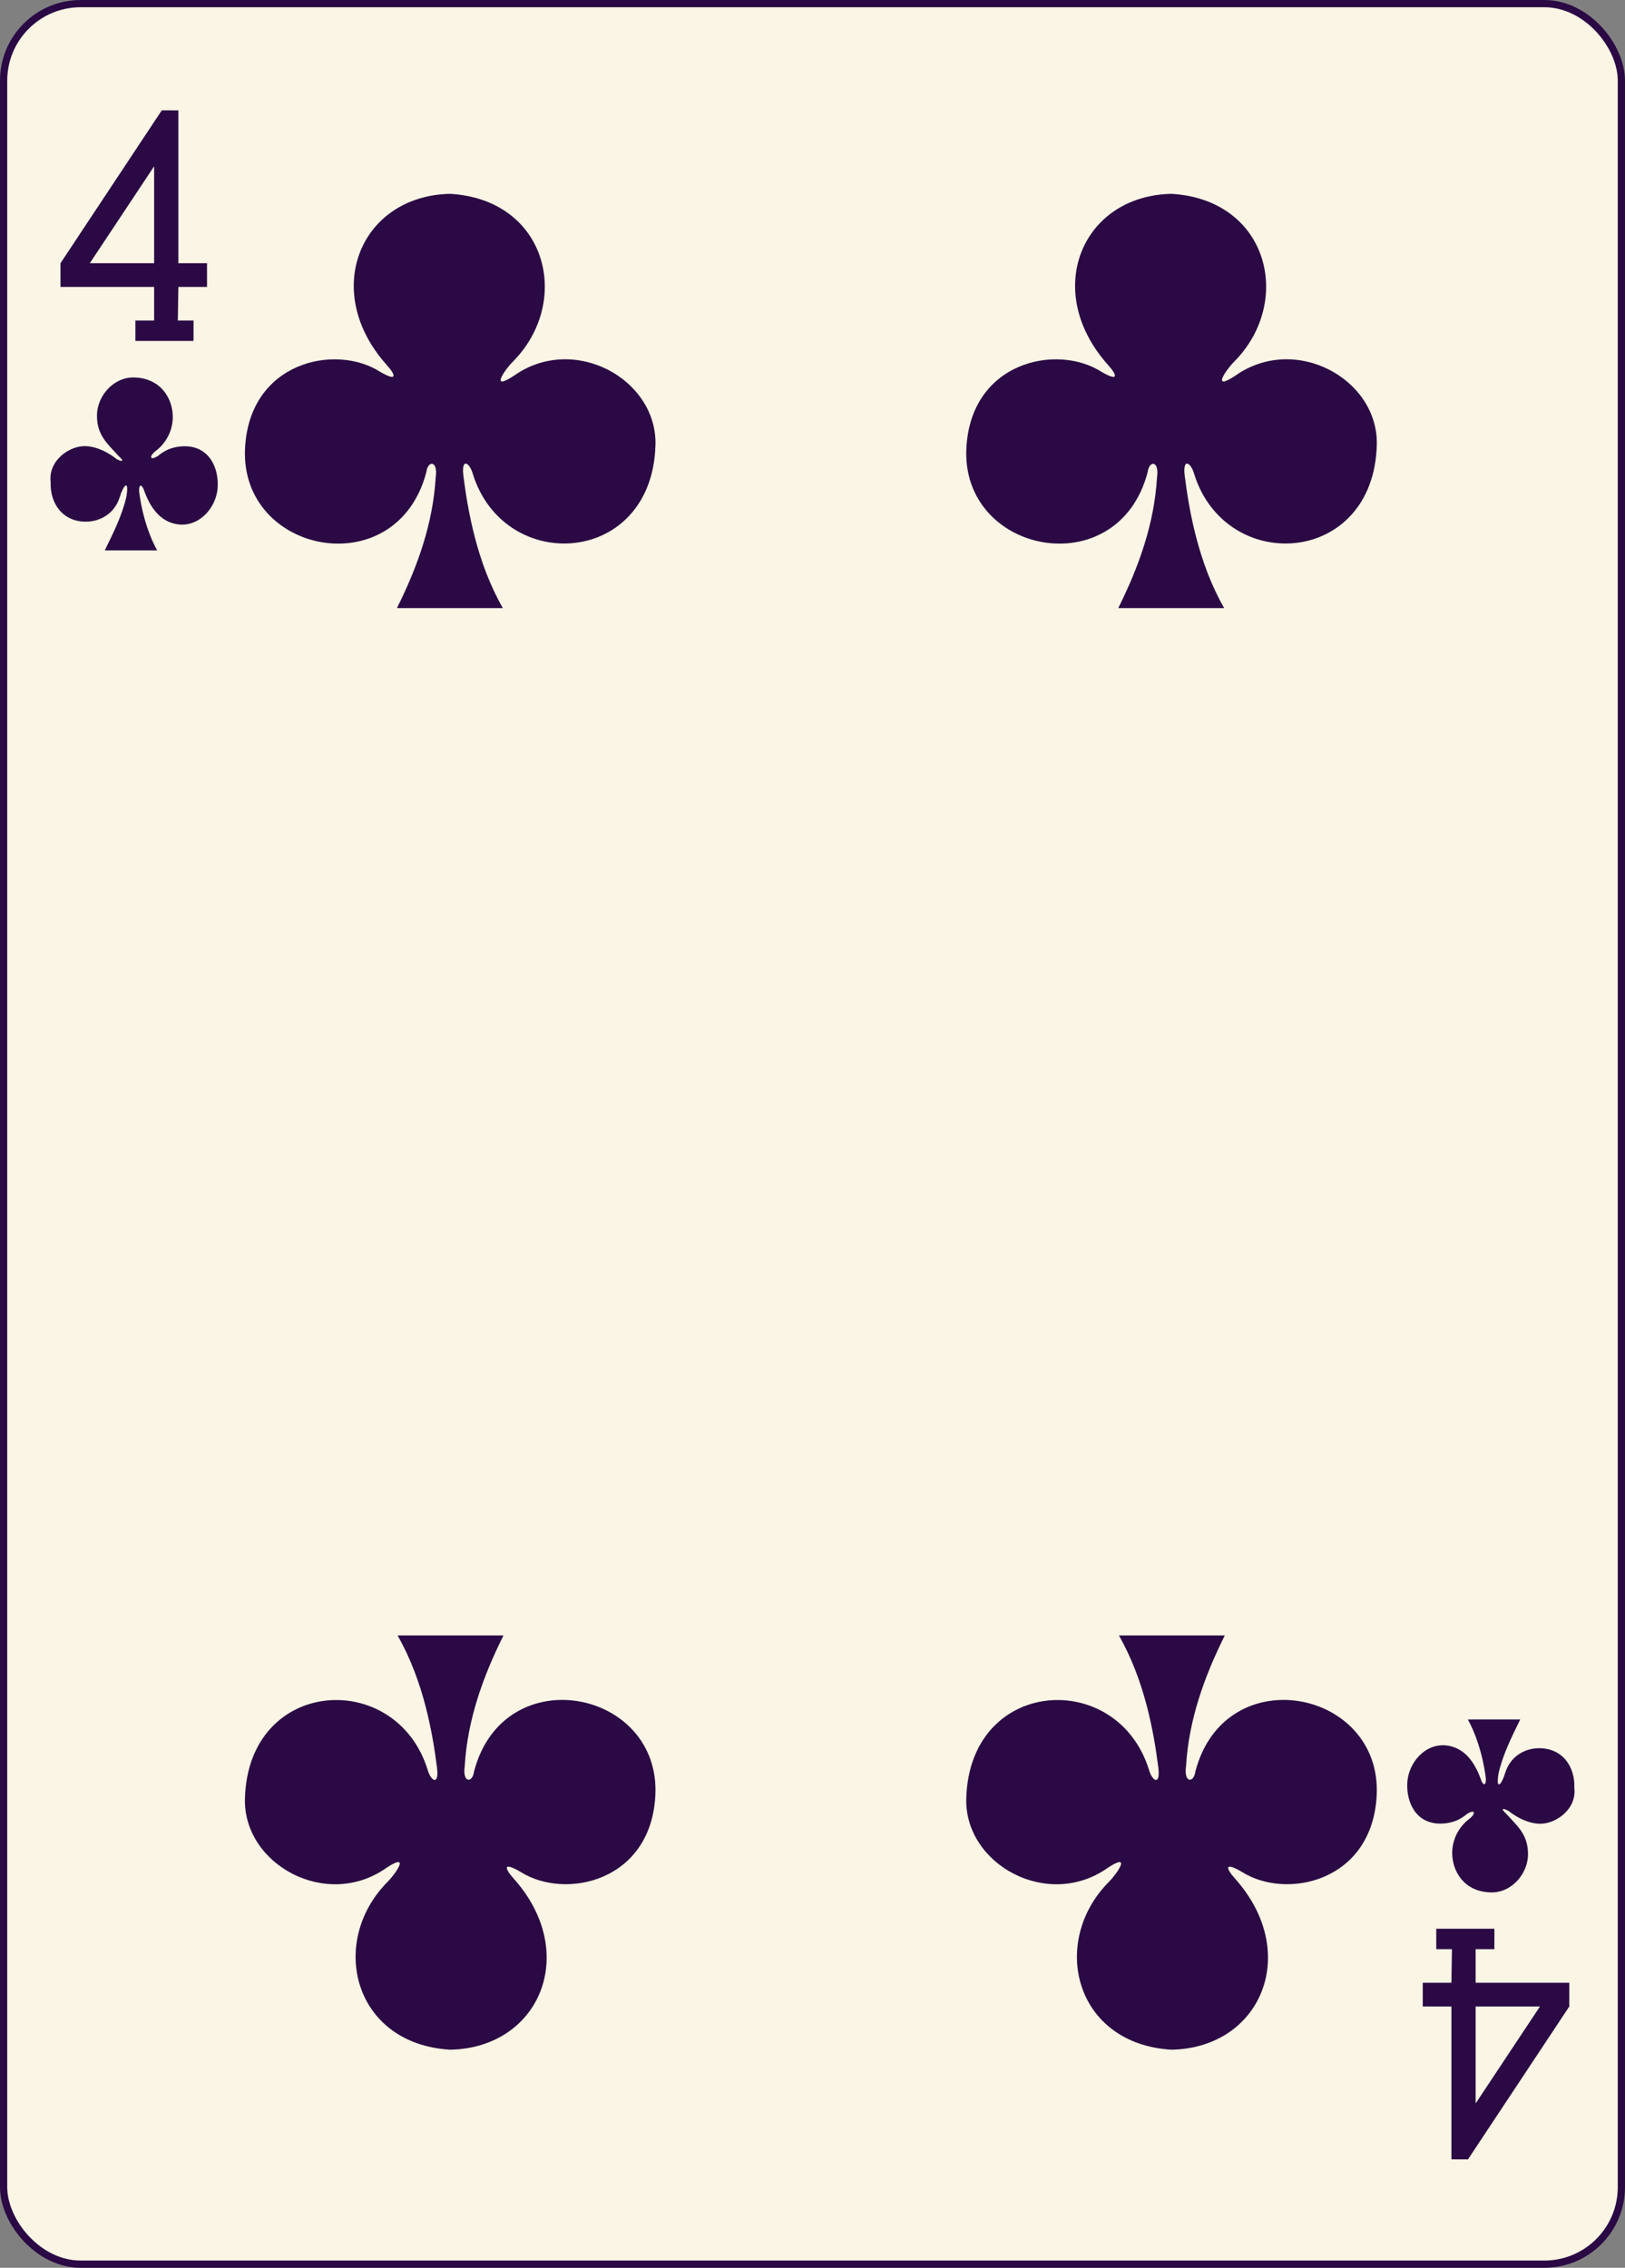<?xml version="1.0" encoding="UTF-8" standalone="no"?>
<!-- Created with Inkscape (http://www.inkscape.org/) -->

<svg
   xmlns:dc="http://purl.org/dc/elements/1.1/"
   xmlns:cc="http://creativecommons.org/ns#"
   xmlns:rdf="http://www.w3.org/1999/02/22-rdf-syntax-ns#"
   xmlns:svg="http://www.w3.org/2000/svg"
   xmlns="http://www.w3.org/2000/svg"
   xmlns:sodipodi="http://sodipodi.sourceforge.net/DTD/sodipodi-0.dtd"
   xmlns:inkscape="http://www.inkscape.org/namespaces/inkscape"
   sodipodi:docname="4C.svg"
   inkscape:version="0.91 r13725"
   version="1.1"
   id="svg4423"
   height="312.808"
   width="224.225">
  <rect width="100%" height="100%" fill="#808080" stroke="none"/>
  <sodipodi:namedview
     id="base"
     pagecolor="#FAF5E4"
     bordercolor="#125B50"
     borderopacity="1.0"
     inkscape:pageopacity="0.0"
     inkscape:pageshadow="2"
     inkscape:zoom="0.98994948"
     inkscape:cx="-139.0615"
     inkscape:cy="265.7944"
     inkscape:document-units="px"
     inkscape:current-layer="layer1"
     showgrid="false"
     inkscape:snap-global="true"
     inkscape:snap-bbox="true"
     inkscape:snap-page="true"
     inkscape:window-width="1280"
     inkscape:window-height="744"
     inkscape:window-x="-4"
     inkscape:window-y="-4"
     inkscape:window-maximized="1"
     inkscape:snap-bbox-midpoints="true"
     fit-margin-top="0"
     fit-margin-left="0"
     fit-margin-right="0"
     fit-margin-bottom="0" />
  <defs
     id="defs4425" />
  <g
     inkscape:label="4C"
     inkscape:groupmode="layer"
     id="layer1"
     transform="translate(-259.935,-369.777)">
    <g
       style="display:inline"
       transform="translate(-1383.997,92.135)"
       id="g3764">
      <g
         id="g6699">
        <g
           id="g8365">
          <g
             id="g8902-1"
             style="display:inline"
             transform="translate(-5059.956,3024.952)">
            <rect
               ry="10.63"
               rx="10.63"
               style="display:inline;fill:#FAF5E4;fill-opacity:1;stroke:#2A0944;stroke-width:0.997;stroke-miterlimit:4;stroke-dasharray:none;stroke-opacity:1"
               id="rect6353-4"
               width="223.228"
               height="311.811"
               x="6704.386"
               y="-2746.811" />
            <g
               id="g8591-2"
               transform="matrix(0.301,0,0,0.301,5623.293,-1949.67)" />
          </g>
        </g>
        <g
           id="g6689"
           transform="translate(0.576,-2.2365113e-5)">
          <path
             transform="matrix(0.301,0,0,0.301,563.337,1075.282)"
             sodipodi:nodetypes="cccccccccccccccccccc"
             inkscape:connector-curvature="0"
             id="path7104-3"
             d="m 3650.172,-2493.73 0,-9.344 8.586,0 0,-15.399 -42.931,0 0,-10.865 46.453,-70.079 7.591,0.026 0,70.053 13.132,0 0,10.865 -13.132,0 -0.253,15.399 7.197,0 0,9.344 z m 8.586,-80.04 -29.493,44.432 29.493,0 z"
             style="display:inline;fill:#2A0944;fill-opacity:1" />
          <path
             transform="matrix(0.301,0,0,0.301,563.337,1075.282)"
             style="display:inline;fill:#2A0944;fill-opacity:1"
             d="m 4273.157,-1766.094 0,9.344 -8.586,0 0,15.399 42.931,0 0,10.865 -46.453,70.079 -7.591,-0.026 0,-70.053 -13.132,0 0,-10.865 13.132,0 0.253,-15.399 -7.197,0 0,-9.344 z m -8.586,80.04 29.493,-44.432 -29.493,0 z"
             id="path7159-2"
             inkscape:connector-curvature="0"
             sodipodi:nodetypes="cccccccccccccccccccc" />
          <path
             style="display:inline;fill:#2A0944;fill-opacity:1"
             d="m 1797.658,361.522 c 2.879,-5.776 4.976,-11.701 5.348,-18.037 0.342,-2.332 -1.075,-2.371 -1.288,-0.729 -4.076,15.593 -25.763,11.37 -25.017,-3.297 0.605,-11.895 12.419,-14.454 18.582,-10.565 2.434,1.433 2.296,0.575 0.968,-0.912 -9.155,-10.211 -3.61,-23.362 8.761,-23.602 13.38,0.793 16.851,14.87 8.644,23.148 -1.021,0.995 -3.284,4.191 0.123,1.956 8.287,-5.888 19.787,0.443 19.553,9.521 -0.433,16.739 -20.839,17.987 -25.203,4.006 -0.42,-1.55 -1.629,-2.329 -1.295,0.304 0.605,4.767 1.857,11.953 5.437,18.206 z"
             id="path3251"
             inkscape:connector-curvature="0"
             sodipodi:nodetypes="cccscccccscscc" />
          <path
             sodipodi:nodetypes="cccscccccscscc"
             inkscape:connector-curvature="0"
             id="path3253"
             d="m 1698.126,361.522 c 2.879,-5.776 4.976,-11.701 5.348,-18.037 0.342,-2.332 -1.075,-2.371 -1.288,-0.729 -4.076,15.593 -25.763,11.37 -25.017,-3.297 0.605,-11.895 12.419,-14.454 18.582,-10.565 2.434,1.433 2.296,0.575 0.968,-0.912 -9.155,-10.211 -3.61,-23.362 8.761,-23.602 13.38,0.793 16.851,14.87 8.644,23.148 -1.021,0.995 -3.284,4.191 0.123,1.956 8.287,-5.888 19.787,0.443 19.553,9.521 -0.433,16.739 -20.839,17.987 -25.203,4.006 -0.42,-1.55 -1.629,-2.329 -1.295,0.304 0.605,4.767 1.857,11.953 5.437,18.206 z"
             style="display:inline;fill:#2A0944;fill-opacity:1" />
          <path
             style="display:inline;fill:#2A0944;fill-opacity:1"
             d="m 1812.36,503.228 c -2.879,5.775 -4.976,11.701 -5.348,18.037 -0.342,2.332 1.075,2.371 1.288,0.729 4.076,-15.593 25.763,-11.37 25.017,3.296 -0.605,11.895 -12.419,14.454 -18.582,10.565 -2.434,-1.433 -2.296,-0.575 -0.968,0.912 9.155,10.211 3.61,23.362 -8.761,23.602 -13.38,-0.793 -16.851,-14.87 -8.644,-23.148 1.021,-0.995 3.284,-4.191 -0.123,-1.956 -8.287,5.888 -19.787,-0.443 -19.553,-9.521 0.433,-16.739 20.839,-17.987 25.203,-4.006 0.42,1.55 1.629,2.329 1.295,-0.304 -0.605,-4.767 -1.857,-11.953 -5.437,-18.206 z"
             id="path3401"
             inkscape:connector-curvature="0"
             sodipodi:nodetypes="cccscccccscscc" />
          <path
             sodipodi:nodetypes="cccscccccscscc"
             inkscape:connector-curvature="0"
             id="path3403"
             d="m 1712.828,503.228 c -2.879,5.775 -4.976,11.701 -5.348,18.037 -0.342,2.332 1.075,2.371 1.288,0.729 4.076,-15.593 25.763,-11.37 25.017,3.296 -0.605,11.895 -12.419,14.454 -18.582,10.565 -2.434,-1.433 -2.296,-0.575 -0.968,0.912 9.155,10.211 3.61,23.362 -8.761,23.602 -13.38,-0.793 -16.851,-14.87 -8.644,-23.148 1.021,-0.995 3.284,-4.191 -0.123,-1.956 -8.287,5.888 -19.787,-0.443 -19.553,-9.521 0.433,-16.739 20.839,-17.987 25.203,-4.006 0.42,1.55 1.629,2.329 1.295,-0.304 -0.605,-4.767 -1.857,-11.953 -5.437,-18.206 z"
             style="display:inline;fill:#2A0944;fill-opacity:1" />
          <path
             style="display:inline;fill:#2A0944;fill-opacity:1"
             d="m 1657.813,353.562 c 1.192,-2.445 2.352,-4.721 2.984,-7.401 0.419,-2.528 -0.438,-1.589 -0.925,0.068 -0.721,2.297 -2.723,3.344 -4.58,3.369 -3.371,0.045 -5.053,-2.604 -4.948,-5.454 -0.368,-2.999 2.671,-5.12 4.962,-4.957 1.722,0.123 3.224,1.052 4.133,1.775 0.596,0.315 1.234,0.455 0.345,-0.358 -1.678,-1.833 -3.077,-2.964 -3.046,-5.711 0.029,-2.579 2.233,-5.268 5.155,-5.184 3.651,0.105 5.312,2.89 5.303,5.481 -0.01,1.888 -0.954,3.626 -2.411,4.703 -0.944,0.766 -0.679,1.34 0.398,0.615 1.035,-0.892 2.267,-1.283 3.545,-1.31 3.49,-0.055 4.855,2.961 4.655,5.764 -0.187,2.626 -2.423,5.328 -5.369,5.022 -2.631,-0.301 -4.013,-2.51 -4.805,-4.777 -0.262,-0.695 -0.676,-0.883 -0.664,0.153 0.608,5.057 2.492,8.204 2.505,8.202 z"
             id="path3458"
             inkscape:connector-curvature="0"
             sodipodi:nodetypes="cccscsccssscccsccccc" />
          <path
             style="display:inline;fill:#2A0944;fill-opacity:1"
             d="m 1853.121,514.821 c -1.192,2.445 -2.352,4.721 -2.984,7.401 -0.419,2.528 0.438,1.589 0.925,-0.068 0.721,-2.297 2.723,-3.344 4.58,-3.369 3.371,-0.045 5.053,2.604 4.948,5.454 0.368,2.999 -2.671,5.12 -4.962,4.957 -1.722,-0.123 -3.224,-1.052 -4.133,-1.775 -0.596,-0.315 -1.234,-0.455 -0.345,0.358 1.678,1.833 3.077,2.964 3.046,5.711 -0.029,2.579 -2.233,5.268 -5.155,5.184 -3.651,-0.105 -5.312,-2.89 -5.303,-5.481 0.01,-1.888 0.954,-3.626 2.411,-4.703 0.944,-0.766 0.679,-1.34 -0.398,-0.615 -1.035,0.892 -2.267,1.283 -3.545,1.31 -3.49,0.055 -4.855,-2.961 -4.655,-5.764 0.187,-2.626 2.423,-5.328 5.369,-5.022 2.631,0.301 4.013,2.51 4.805,4.777 0.262,0.695 0.676,0.883 0.664,-0.153 -0.608,-5.057 -2.492,-8.204 -2.505,-8.202 z"
             id="path3482"
             inkscape:connector-curvature="0"
             sodipodi:nodetypes="cccscsccssscccsccccc" />
        </g>
      </g>
    </g>
  </g>
</svg>
